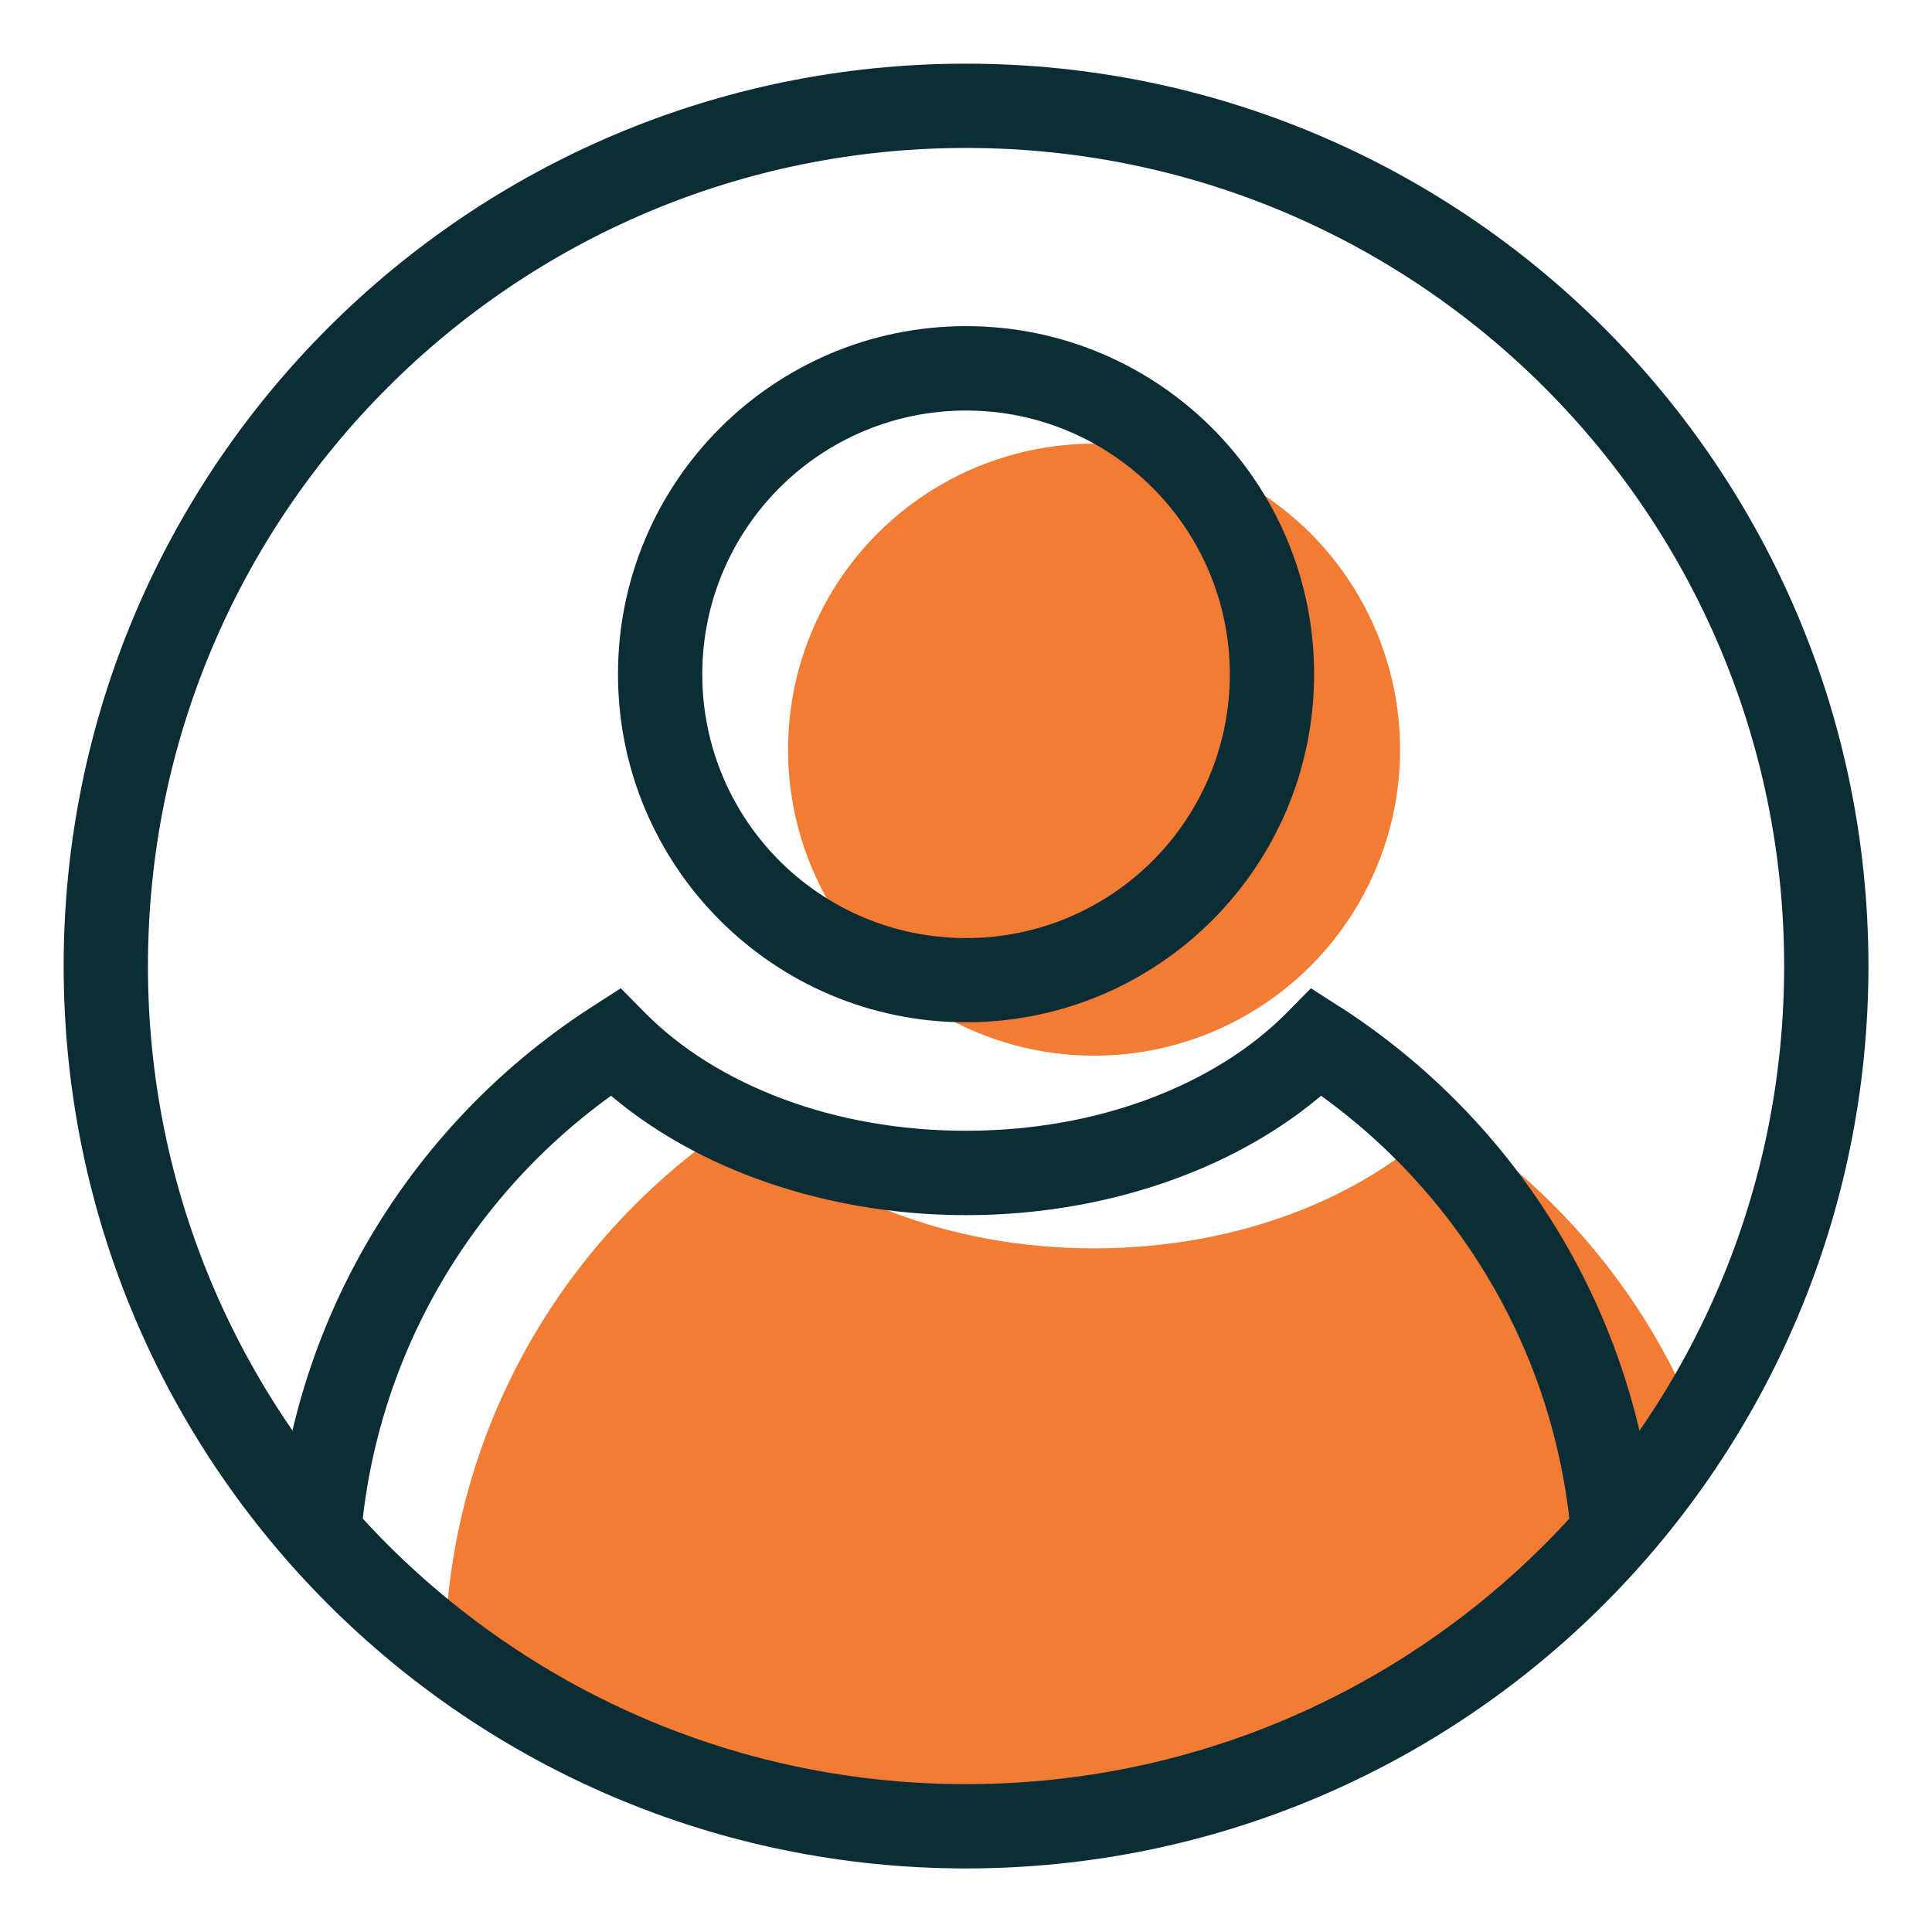 <?xml version="1.0" encoding="UTF-8"?>
<svg id="Capa_1" xmlns="http://www.w3.org/2000/svg" xmlns:xlink="http://www.w3.org/1999/xlink" viewBox="0 0 194.83 194.83">
  <defs>
    <style>
      .cls-1 {
        fill-rule: evenodd;
      }

      .cls-1, .cls-2 {
        fill: #f37c35;
      }

      .cls-3 {
        stroke: #0d2d36;
        stroke-miterlimit: 10;
        stroke-width: 8.5px;
      }

      .cls-3, .cls-4 {
        fill: none;
      }

      .cls-5 {
        fill: #0d2d36;
      }

      .cls-6 {
        clip-path: url(#clippath);
      }
    </style>
    <clipPath id="clippath">
      <circle class="cls-4" cx="97.42" cy="97.42" r="86.75"/>
    </clipPath>
  </defs>
  <g id="Capa_x5F_1">
    <circle class="cls-4" cx="97.42" cy="97.42" r="97.42"/>
    <g class="cls-6">
      <g id="_2539509027008">
        <path class="cls-1" d="M145.73,112.7c18.1,11.65,30.09,31.98,30.09,55.11,0,36.17-29.32,65.49-65.49,65.49s-65.49-29.32-65.49-65.49c0-23.13,11.99-43.45,30.09-55.11,7.88,7.99,20.8,13.19,35.4,13.19s27.52-5.21,35.4-13.19Z"/>
        <path class="cls-5" d="M135.11,101.52c9.81,6.31,17.93,15.03,23.55,25.31,5.42,9.93,8.5,21.3,8.5,33.37,0,19.26-7.81,36.69-20.43,49.32-12.62,12.62-30.06,20.43-49.32,20.43s-36.69-7.81-49.32-20.43c-12.62-12.62-20.43-30.06-20.43-49.32,0-12.07,3.08-23.44,8.5-33.37,5.62-10.29,13.74-19,23.55-25.31l2.89-1.86,2.43,2.46c3.58,3.63,8.38,6.64,13.97,8.72,5.47,2.04,11.73,3.19,18.4,3.19s12.93-1.15,18.4-3.19c5.6-2.09,10.39-5.09,13.97-8.72l2.43-2.46,2.89,1.86h0ZM151.22,130.89c-4.4-8.07-10.58-15.04-18-20.39-4.03,3.41-8.93,6.23-14.44,8.28-6.44,2.4-13.71,3.76-21.36,3.76s-14.92-1.36-21.36-3.76c-5.51-2.05-10.41-4.88-14.44-8.28-7.42,5.35-13.6,12.32-18,20.39-4.74,8.69-7.44,18.67-7.44,29.31,0,16.91,6.85,32.22,17.94,43.3s26.39,17.94,43.3,17.94,32.22-6.85,43.3-17.94,17.94-26.39,17.94-43.3c0-10.64-2.7-20.63-7.44-29.31h0Z"/>
      </g>
    </g>
    <path class="cls-3" d="M97.42,10.67c47.91,0,86.75,38.84,86.75,86.75s-38.84,86.75-86.75,86.75S10.67,145.33,10.67,97.42,49.51,10.67,97.42,10.67h0Z"/>
    <circle class="cls-2" cx="110.33" cy="75.6" r="30.86"/>
    <path class="cls-5" d="M97.42,32.89c9.69,0,18.47,3.93,24.82,10.28,6.35,6.35,10.28,15.13,10.28,24.82s-3.93,18.47-10.28,24.82c-6.35,6.35-15.13,10.28-24.82,10.28s-18.47-3.93-24.82-10.28c-6.35-6.35-10.28-15.13-10.28-24.82s3.93-18.47,10.28-24.82c6.35-6.35,15.13-10.28,24.82-10.28ZM116.23,49.19c-4.81-4.81-11.47-7.79-18.81-7.79s-14,2.98-18.81,7.79c-4.81,4.81-7.79,11.47-7.79,18.81s2.98,14,7.79,18.81c4.81,4.81,11.47,7.79,18.81,7.79s14-2.98,18.81-7.79c4.81-4.81,7.79-11.47,7.79-18.81s-2.98-14-7.79-18.81Z"/>
  </g>
</svg>